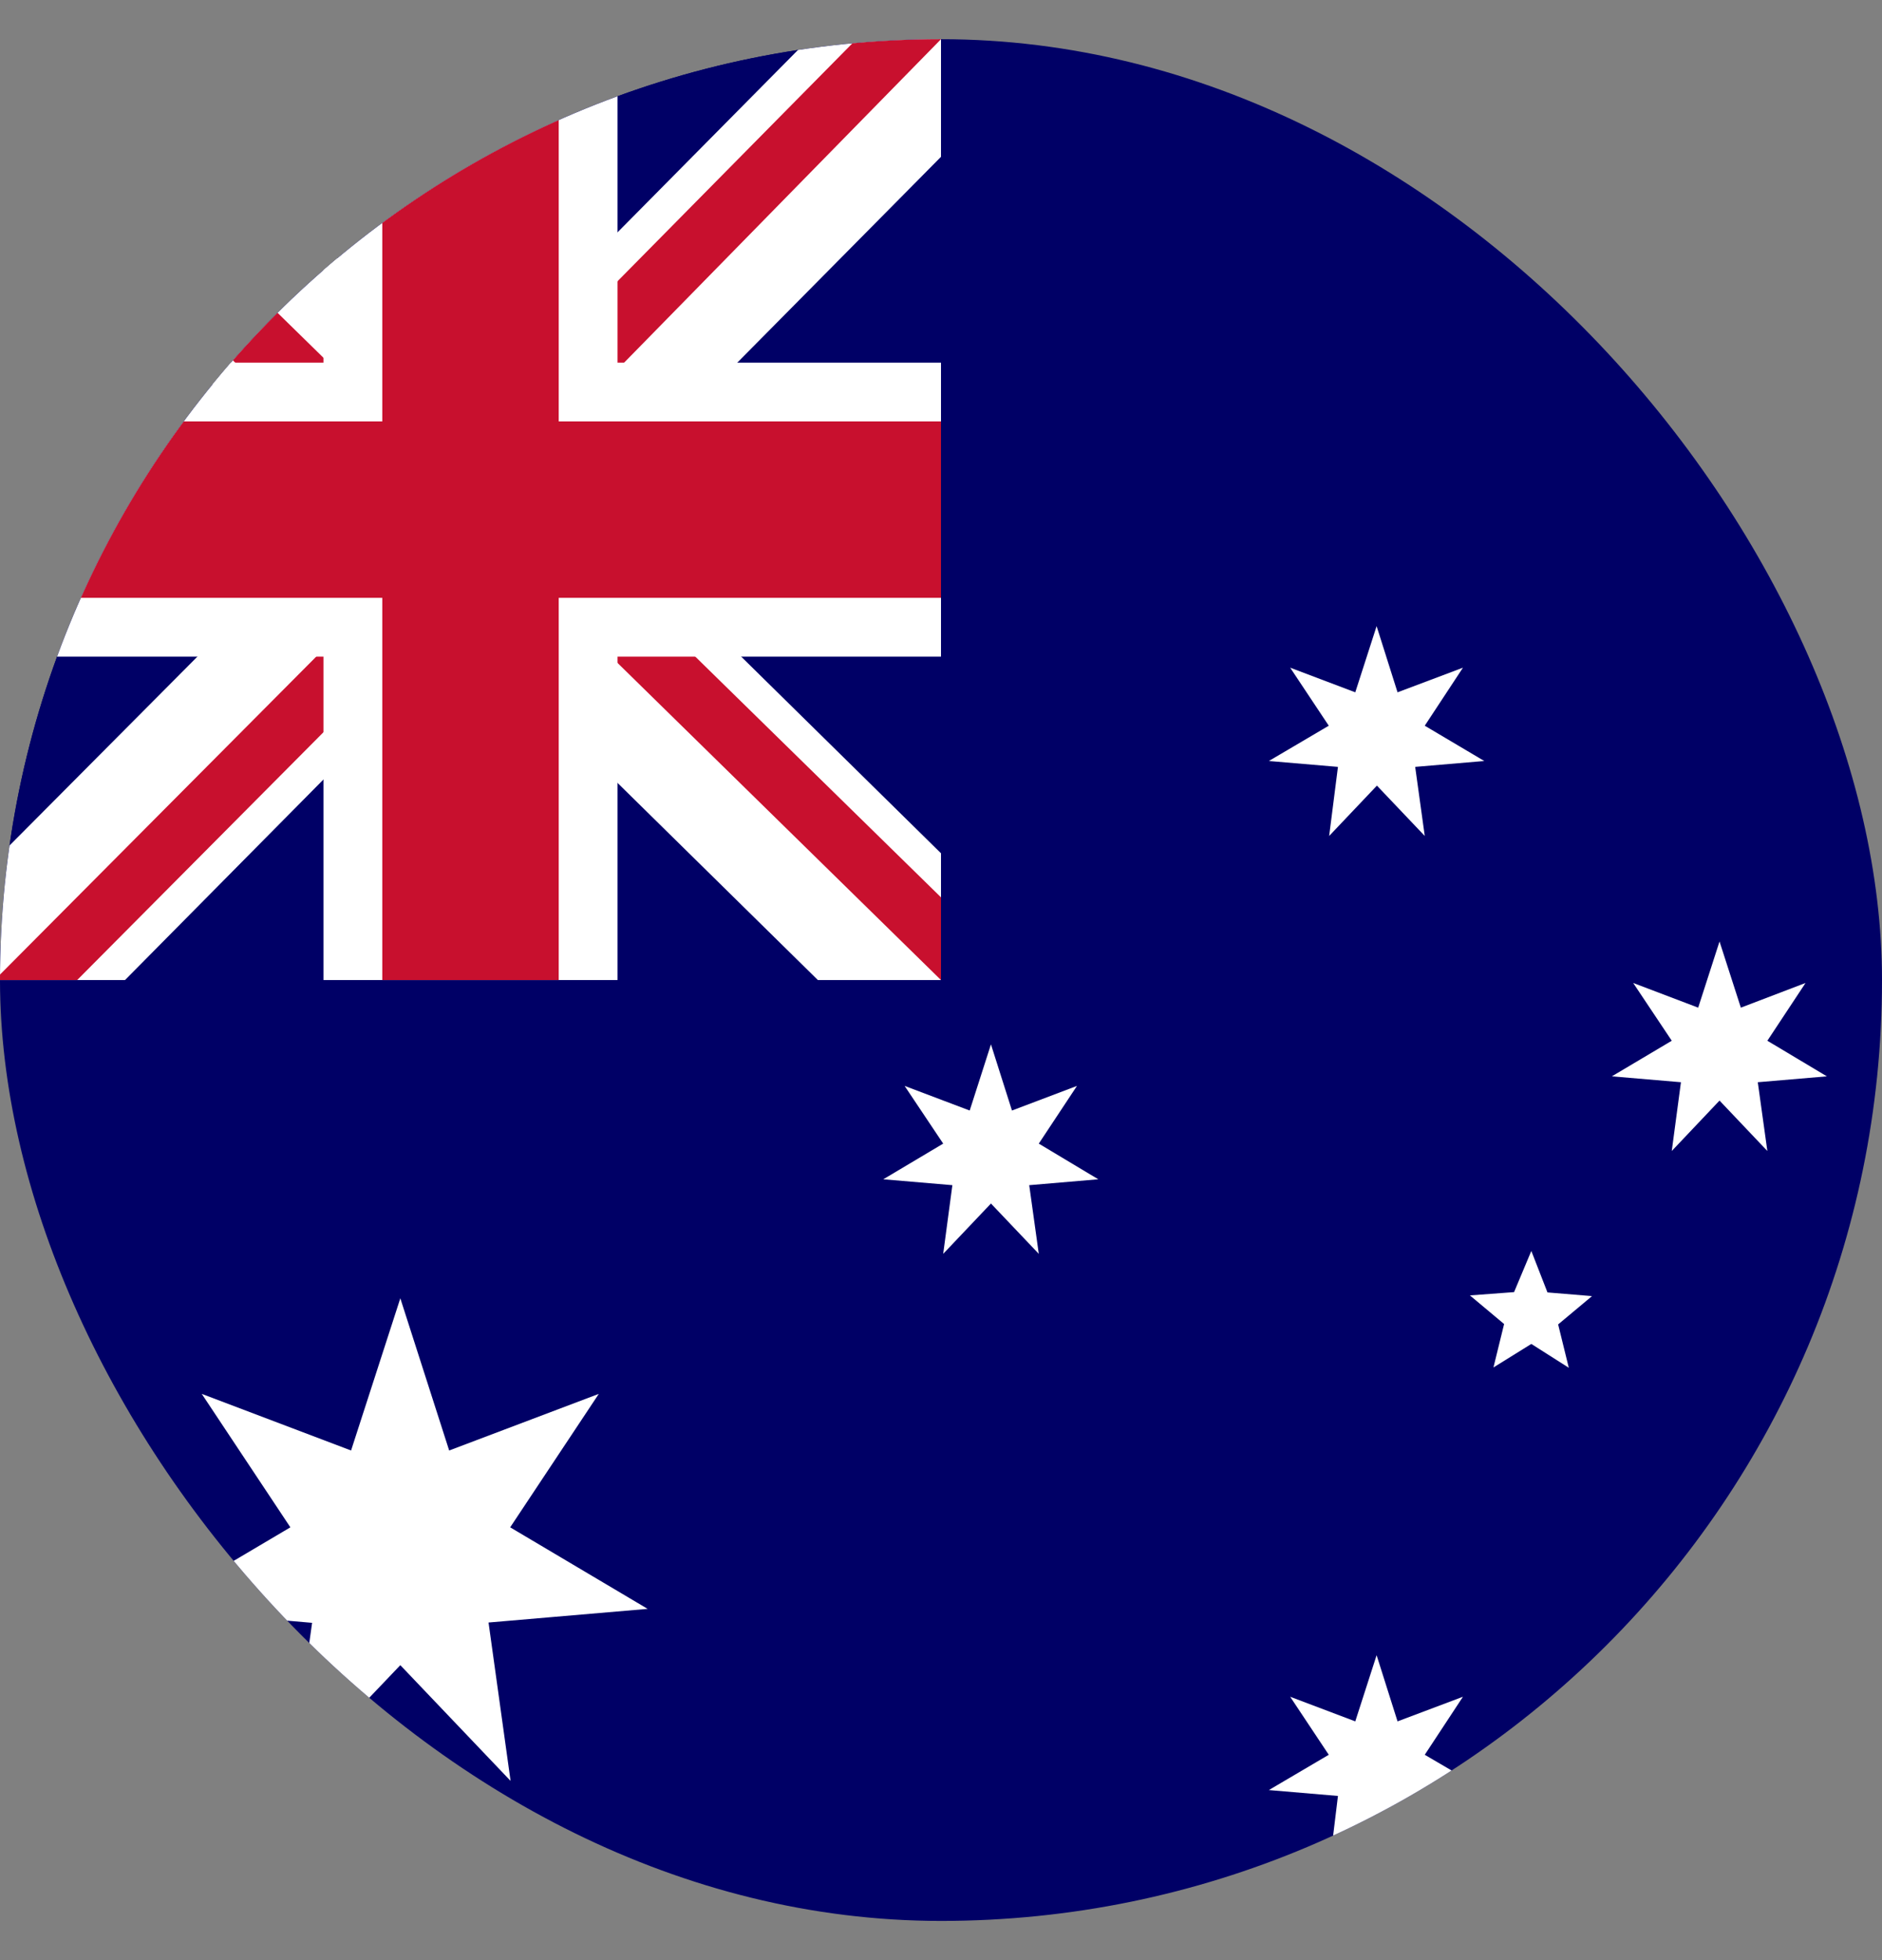 <svg width="24" height="25" viewBox="0 0 24 25" fill="none" xmlns="http://www.w3.org/2000/svg">
<rect x="0" y="0" width="24" height="25" fill="#808080" stroke="none"/>
<g clip-path="url(#clip0_1335_2440)">
<path d="M0 0.5H24V24.5H0V0.5Z" fill="#000066"/>
<path fill-rule="evenodd" clip-rule="evenodd" d="M2.573 17.778L4.477 18.5L5.105 16.559L5.728 18.5L7.636 17.778L6.506 19.48L8.259 20.52L6.23 20.694L6.511 22.714L5.105 21.238L3.698 22.714L3.98 20.698L1.945 20.52L3.703 19.48L2.573 17.778ZM18.938 22.831L18.047 22.906L18.173 23.788L17.564 23.145L16.955 23.788L17.062 22.906L16.181 22.831L16.945 22.381L16.453 21.641L17.283 21.955L17.555 21.111L17.822 21.955L18.656 21.641L18.169 22.381L18.938 22.831ZM18.928 9.706L18.047 9.781L18.169 10.662L17.559 10.02L16.95 10.662L17.062 9.781L16.181 9.706L16.945 9.256L16.453 8.516L17.283 8.83L17.555 7.986L17.822 8.83L18.656 8.516L18.169 9.256L18.928 9.706ZM14.006 15.041L13.125 15.116L13.247 15.992L12.637 15.35L12.028 15.992L12.145 15.116L11.264 15.041L12.028 14.586L11.536 13.85L12.366 14.164L12.637 13.32L12.905 14.164L13.734 13.85L13.247 14.586L14.006 15.041ZM23.297 13.728L22.416 13.803L22.538 14.68L21.928 14.037L21.319 14.68L21.436 13.803L20.555 13.728L21.319 13.274L20.827 12.537L21.656 12.852L21.928 12.008L22.2 12.852L23.025 12.537L22.538 13.274L23.297 13.728ZM19.528 17.141L19.045 17.441L19.181 16.887L18.745 16.522L19.308 16.48L19.528 15.955L19.734 16.484L20.302 16.531L19.87 16.892L20.006 17.445" fill="white"/>
<path d="M0 0.5H12V12.5H0V0.5Z" fill="#000066"/>
<path d="M12 0.5V2L7.547 6.5L12 10.883V12.5H10.43L5.953 8.094L1.594 12.5H0V10.906L4.359 6.523L0 2.234V0.5H1.453L5.953 4.906L10.312 0.5H12Z" fill="white"/>
<path d="M4.312 8.094L4.57 8.891L0.984 12.5H0V12.43L4.312 8.094ZM7.219 7.812L8.484 8L12 11.445V12.5L7.219 7.812ZM12 0.5L7.5 5.094L7.406 4.062L10.922 0.5H12ZM0 0.523L4.523 4.953L3.141 4.766L0 1.648V0.523Z" fill="#C8102E"/>
<path d="M4.125 0.5V12.5H7.875V0.5H4.125ZM0 4.625V8.375H12V4.625H0Z" fill="white"/>
<path d="M0 5.375V7.625H12V5.375H0ZM4.875 0.5V12.5H7.125V0.5H4.875Z" fill="#C8102E"/>
</g>
<defs>
<clipPath id="clip0_1335_2440">
<rect y="0.5" width="24" height="24" rx="12" fill="white"/>
</clipPath>
</defs>
</svg>
